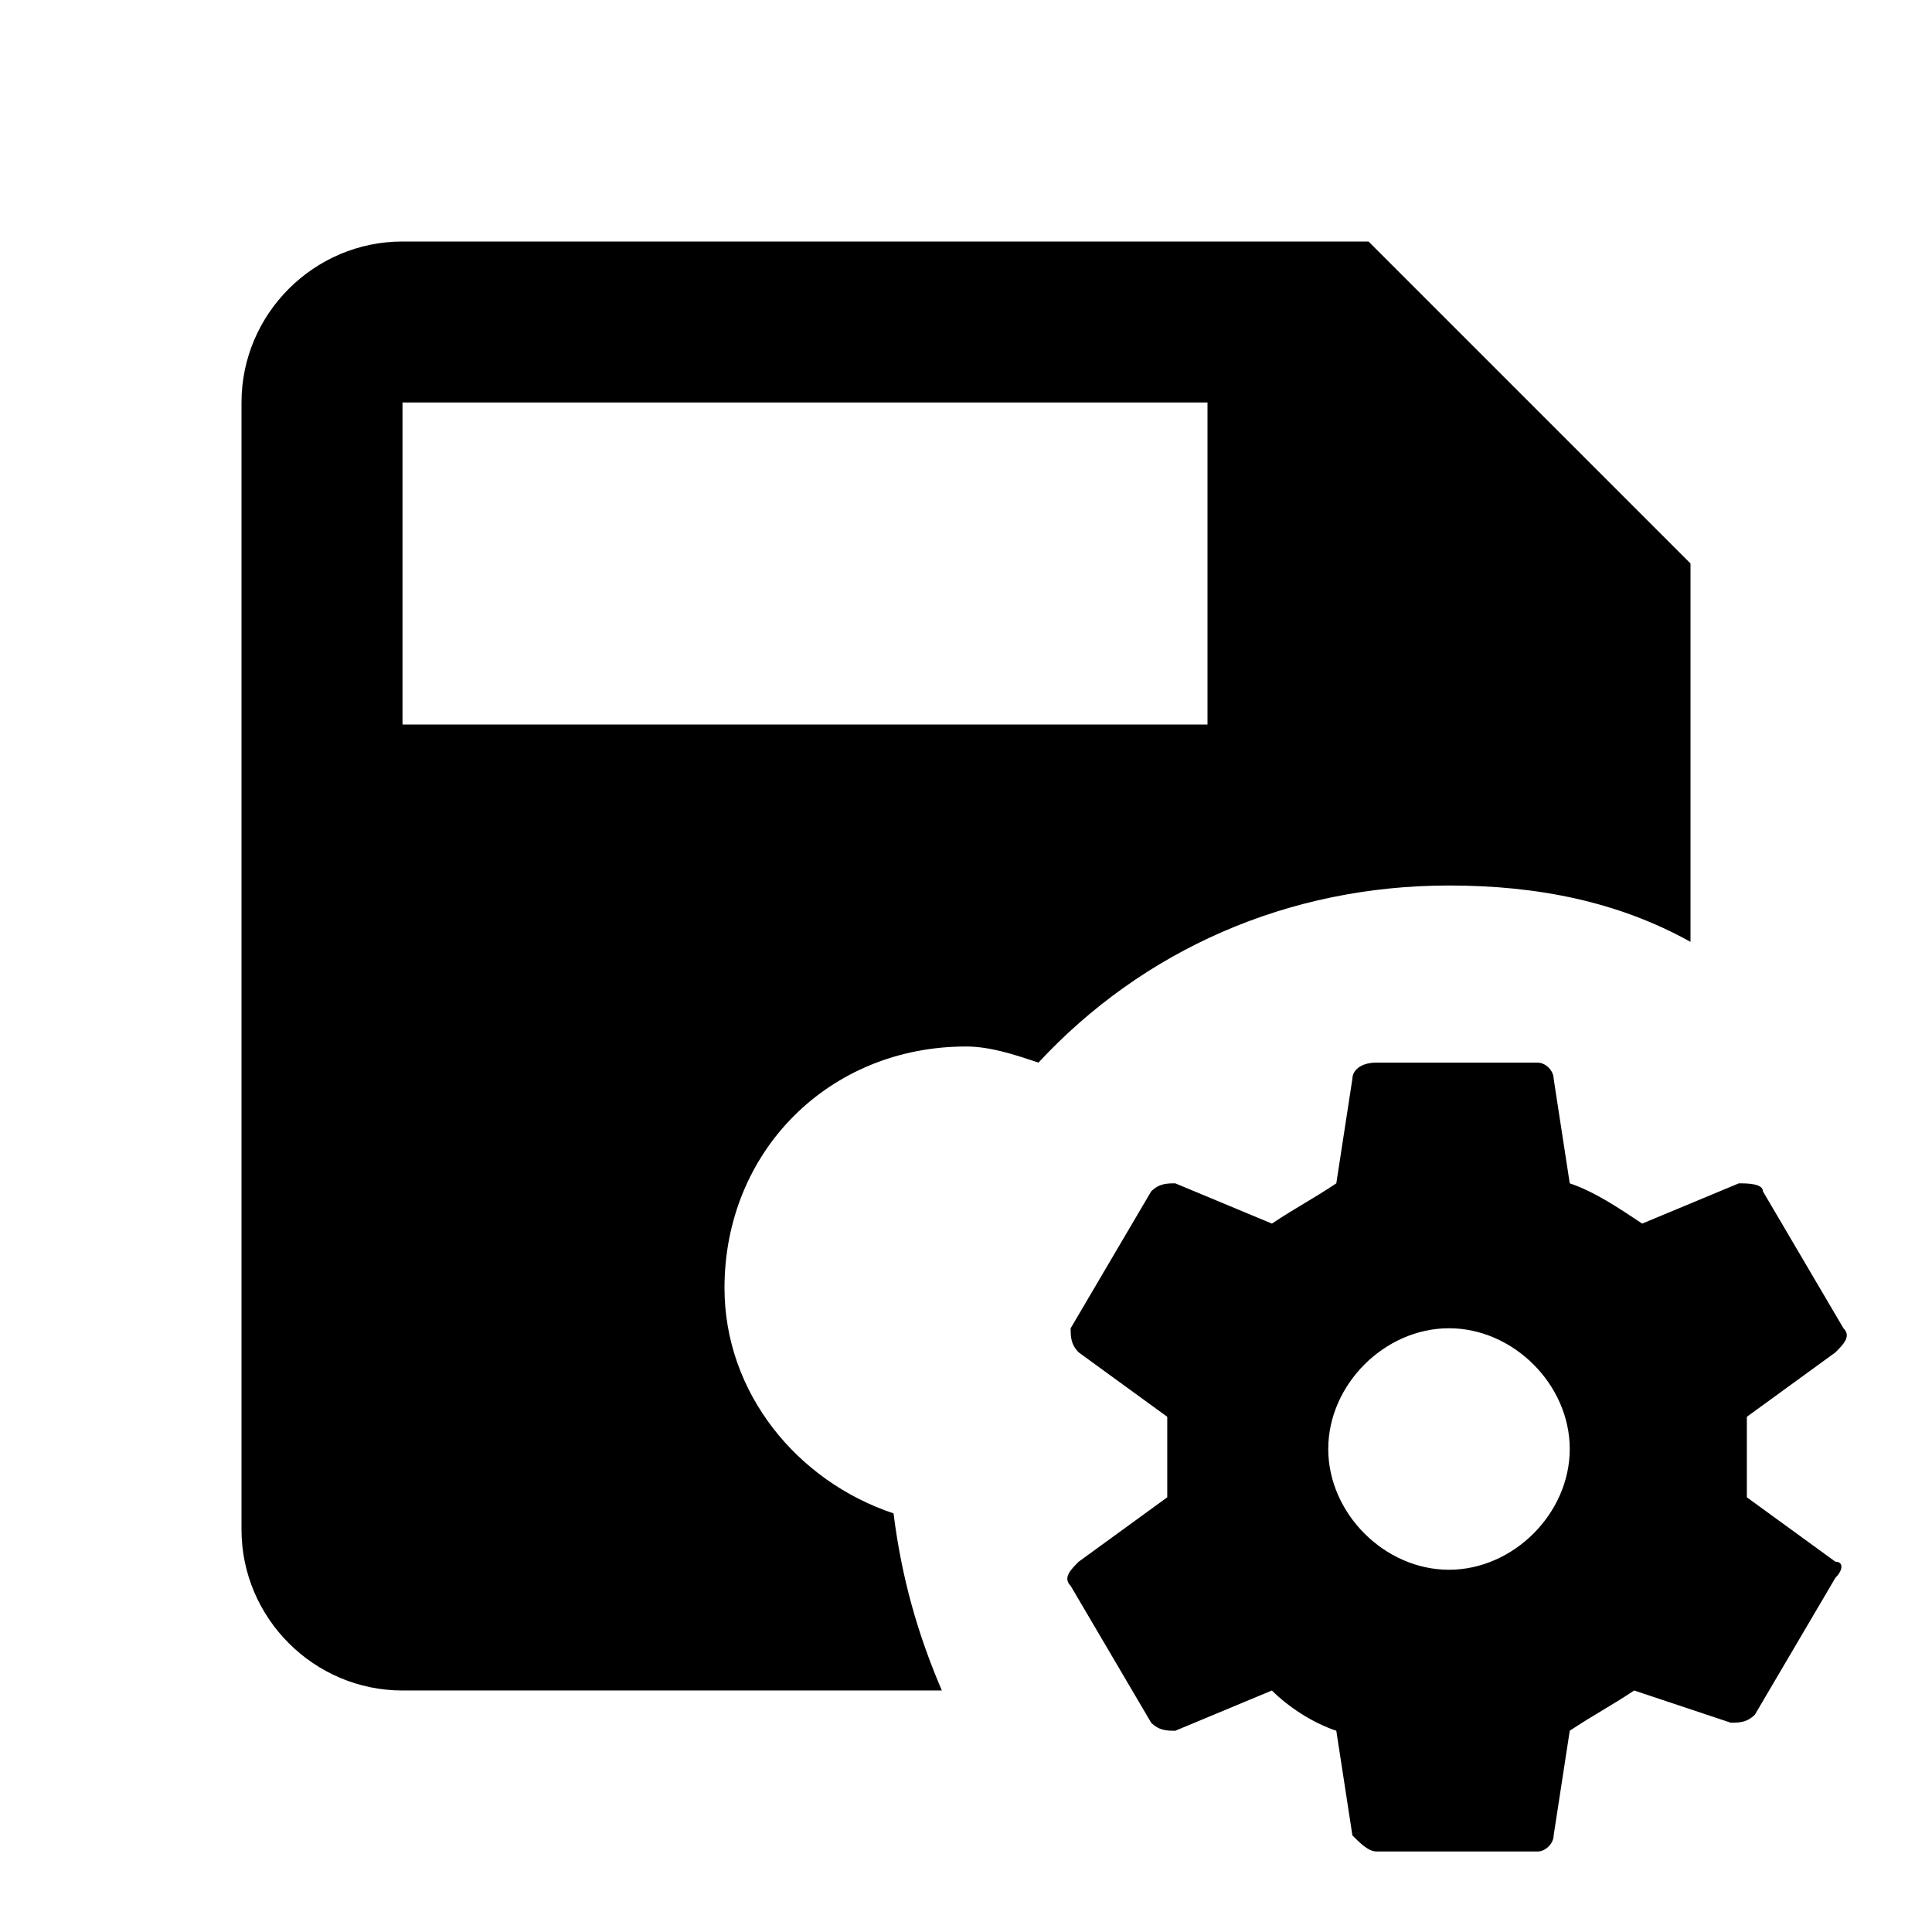 <svg xmlns="http://www.w3.org/2000/svg" xmlns:xlink="http://www.w3.org/1999/xlink" aria-hidden="true" role="img" class="iconify iconify--mdi" width="1em" height="1em" preserveAspectRatio="xMidYMid meet" viewBox="0 0 24 24"><path fill="currentColor" d="M21 11.7V7l-4-4H5c-1.1 0-2 .9-2 2v14c0 1.1.9 2 2 2h6.7c-.3-.7-.5-1.4-.6-2.2C9.9 18.4 9 17.3 9 16c0-1.7 1.3-3 3-3c.3 0 .6.1.9.2C14.2 11.8 16 11 18 11c1.1 0 2.1.2 3 .7M15 9H5V5h10v4m6.7 9.6v-1l1.1-.8c.1-.1.2-.2.1-.3l-1-1.7c0-.1-.2-.1-.3-.1l-1.2.5c-.3-.2-.6-.4-.9-.5l-.2-1.3c0-.1-.1-.2-.2-.2h-2c-.2 0-.3.1-.3.2l-.2 1.3c-.3.2-.5.3-.8.5l-1.2-.5c-.1 0-.2 0-.3.1l-1 1.7c0 .1 0 .2.1.3l1.1.8v1l-1.1.8c-.1.1-.2.2-.1.3l1 1.7c.1.1.2.1.3.1l1.2-.5c.2.2.5.4.8.5l.2 1.3c.1.1.2.2.3.2h2c.1 0 .2-.1.2-.2l.2-1.3c.3-.2.5-.3.8-.5l1.2.4c.1 0 .2 0 .3-.1l1-1.7c.1-.1.1-.2 0-.2l-1.1-.8m-3.7.9c-.8 0-1.5-.7-1.5-1.5s.7-1.5 1.5-1.5s1.5.7 1.5 1.5s-.7 1.5-1.5 1.5Z"></path></svg>